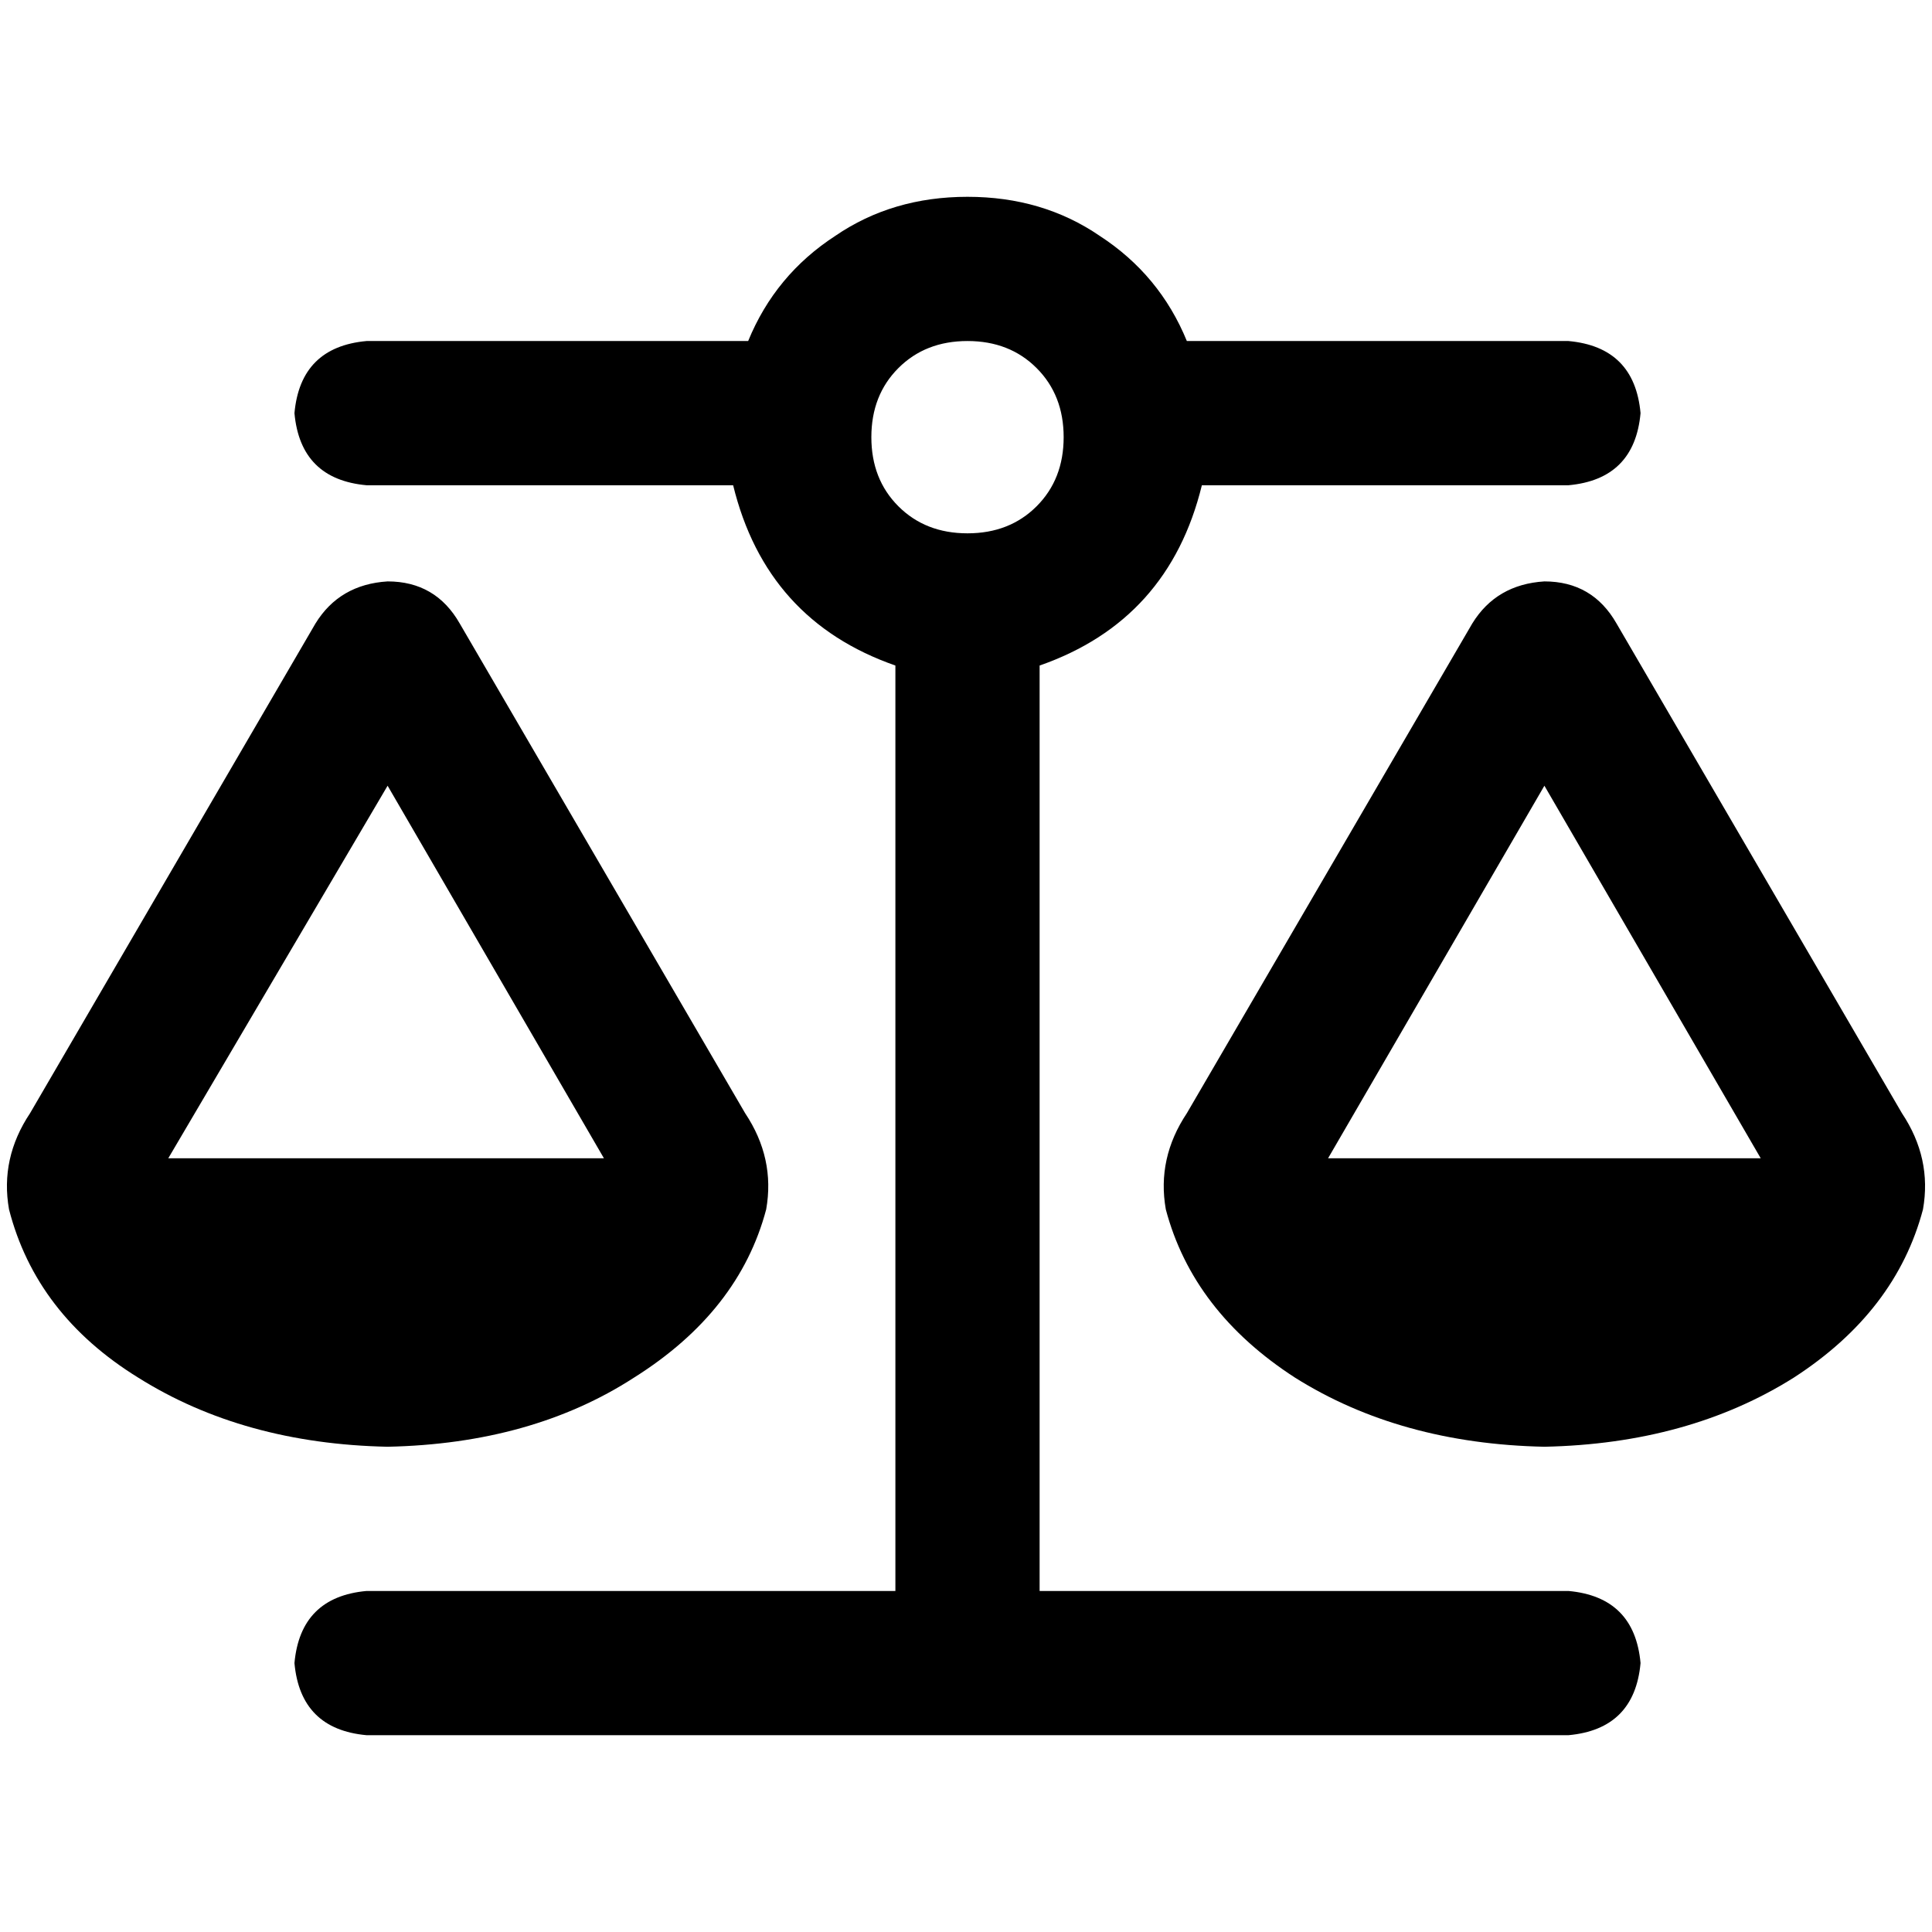 <svg xmlns="http://www.w3.org/2000/svg" viewBox="0 0 512 512">
  <path d="M 415.652 90.376 L 314.526 90.376 Q 307.359 72.858 291.434 62.507 Q 276.305 52.156 256.398 52.156 Q 236.491 52.156 221.362 62.507 Q 205.437 72.858 198.271 90.376 L 97.145 90.376 Q 79.627 91.969 78.034 109.487 Q 79.627 127.005 97.145 128.597 L 194.289 128.597 Q 203.048 164.429 237.288 176.373 L 237.288 421.624 L 97.145 421.624 Q 79.627 423.216 78.034 440.734 Q 79.627 458.252 97.145 459.844 L 256.398 459.844 L 415.652 459.844 Q 433.17 458.252 434.762 440.734 Q 433.17 423.216 415.652 421.624 L 275.509 421.624 L 275.509 176.373 Q 309.748 164.429 318.507 128.597 L 415.652 128.597 Q 433.17 127.005 434.762 109.487 Q 433.17 91.969 415.652 90.376 L 415.652 90.376 Z M 409.281 208.224 L 466.613 306.961 L 351.95 306.961 L 409.281 208.224 L 409.281 208.224 Z M 308.952 320.498 Q 316.118 347.571 343.191 365.089 L 343.191 365.089 Q 371.061 382.607 409.281 383.403 Q 447.502 382.607 475.372 365.089 Q 502.445 347.571 509.611 320.498 Q 512 306.961 504.037 295.017 L 428.392 165.226 Q 422.022 154.078 409.281 154.078 Q 396.541 154.874 390.171 165.226 L 314.526 295.017 Q 306.563 306.961 308.952 320.498 L 308.952 320.498 Z M 44.591 306.961 L 102.719 208.224 L 160.05 306.961 L 44.591 306.961 L 44.591 306.961 Z M 102.719 383.403 Q 140.939 382.607 168.012 365.089 L 168.012 365.089 Q 195.882 347.571 203.048 320.498 Q 205.437 306.961 197.474 295.017 L 121.829 165.226 Q 115.459 154.078 102.719 154.078 Q 89.978 154.874 83.608 165.226 L 7.963 295.017 Q 0 306.961 2.389 320.498 Q 9.555 348.367 36.628 365.089 Q 64.498 382.607 102.719 383.403 L 102.719 383.403 Z M 256.398 90.376 Q 267.546 90.376 274.712 97.543 L 274.712 97.543 Q 281.879 104.709 281.879 115.857 Q 281.879 127.005 274.712 134.171 Q 267.546 141.337 256.398 141.337 Q 245.25 141.337 238.084 134.171 Q 230.918 127.005 230.918 115.857 Q 230.918 104.709 238.084 97.543 Q 245.25 90.376 256.398 90.376 L 256.398 90.376 Z" />
</svg>